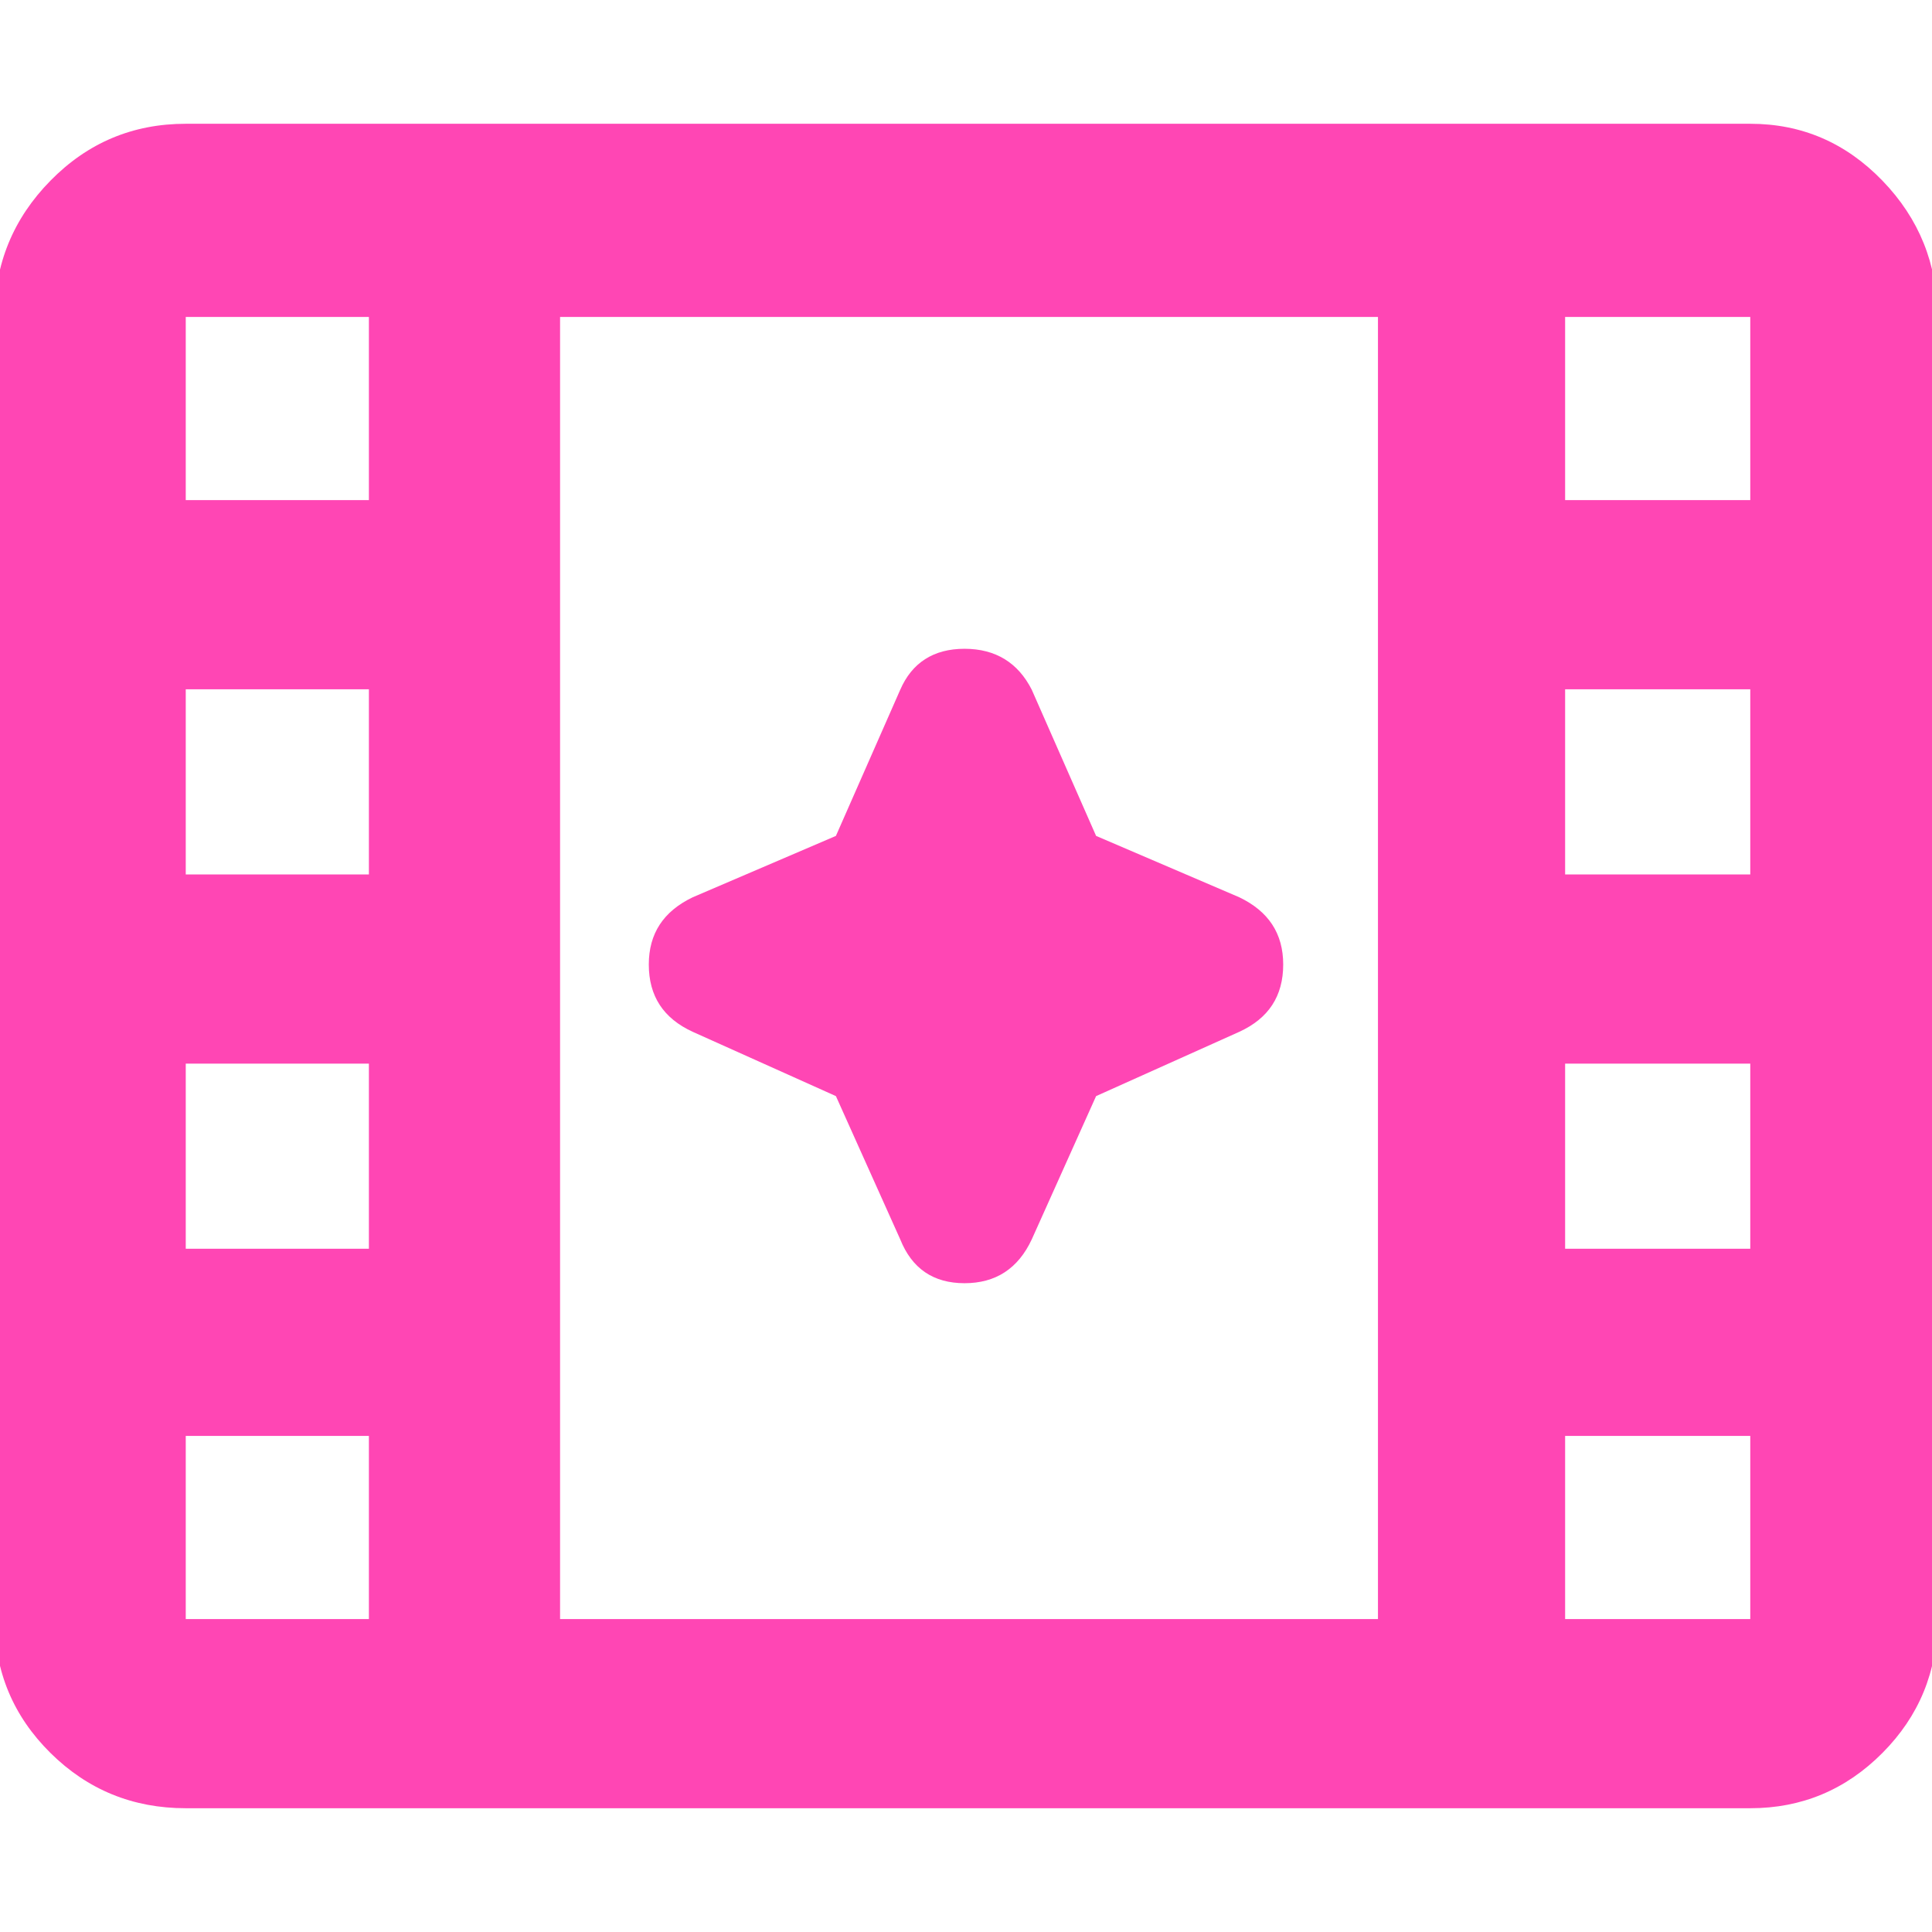 <svg height="48" viewBox="0 -960 960 960" width="48" xmlns="http://www.w3.org/2000/svg"><path fill="rgb(255, 70, 180)" d="m92.299-61.5c-26.307 0-48.717-9.157-67.23-27.47-18.513-18.32-27.77-40.5-27.77-66.53v-647c0-26.31 9.257-48.88 27.77-67.73s40.923-28.27 67.23-28.27h777.401c25.56 0 47.45 9.42 65.67 28.27s27.33 41.42 27.33 67.73v647c0 26.03-9.11 48.21-27.33 66.53-18.22 18.313-40.11 27.47-65.67 27.47zm186-94h406.401v-647h-406.401zm-186 0h91v-91h-91zm685.401 0h92v-91h-92zm-685.401-184h91v-92h-91zm685.401 0h92v-92h-92zm-685.401-186h91v-92h-91zm685.401 0h92v-92h-92zm-685.401-186h91v-91h-91zm685.401 0h92v-91h-92zm-330.384 367.32-31.959-71.17-71.181-31.96c-14.527-6.68-21.79-17.71-21.79-33.43 0-15.39 7.263-26.41 21.79-33.39l71.181-30.51 31.959-72.61c5.81-13.38 16.473-20.37 31.959-20.37 15.484 0 26.64 6.99 33.411 20.37l31.957 72.61 71.181 30.51c14.527 6.98 21.79 18 21.79 33.39 0 15.72-7.263 26.75-21.79 33.43l-71.181 31.96-31.957 71.17c-6.771 14.54-17.927 21.8-33.411 21.8-15.486 0-26.149-7.26-31.959-21.8z"/></svg>